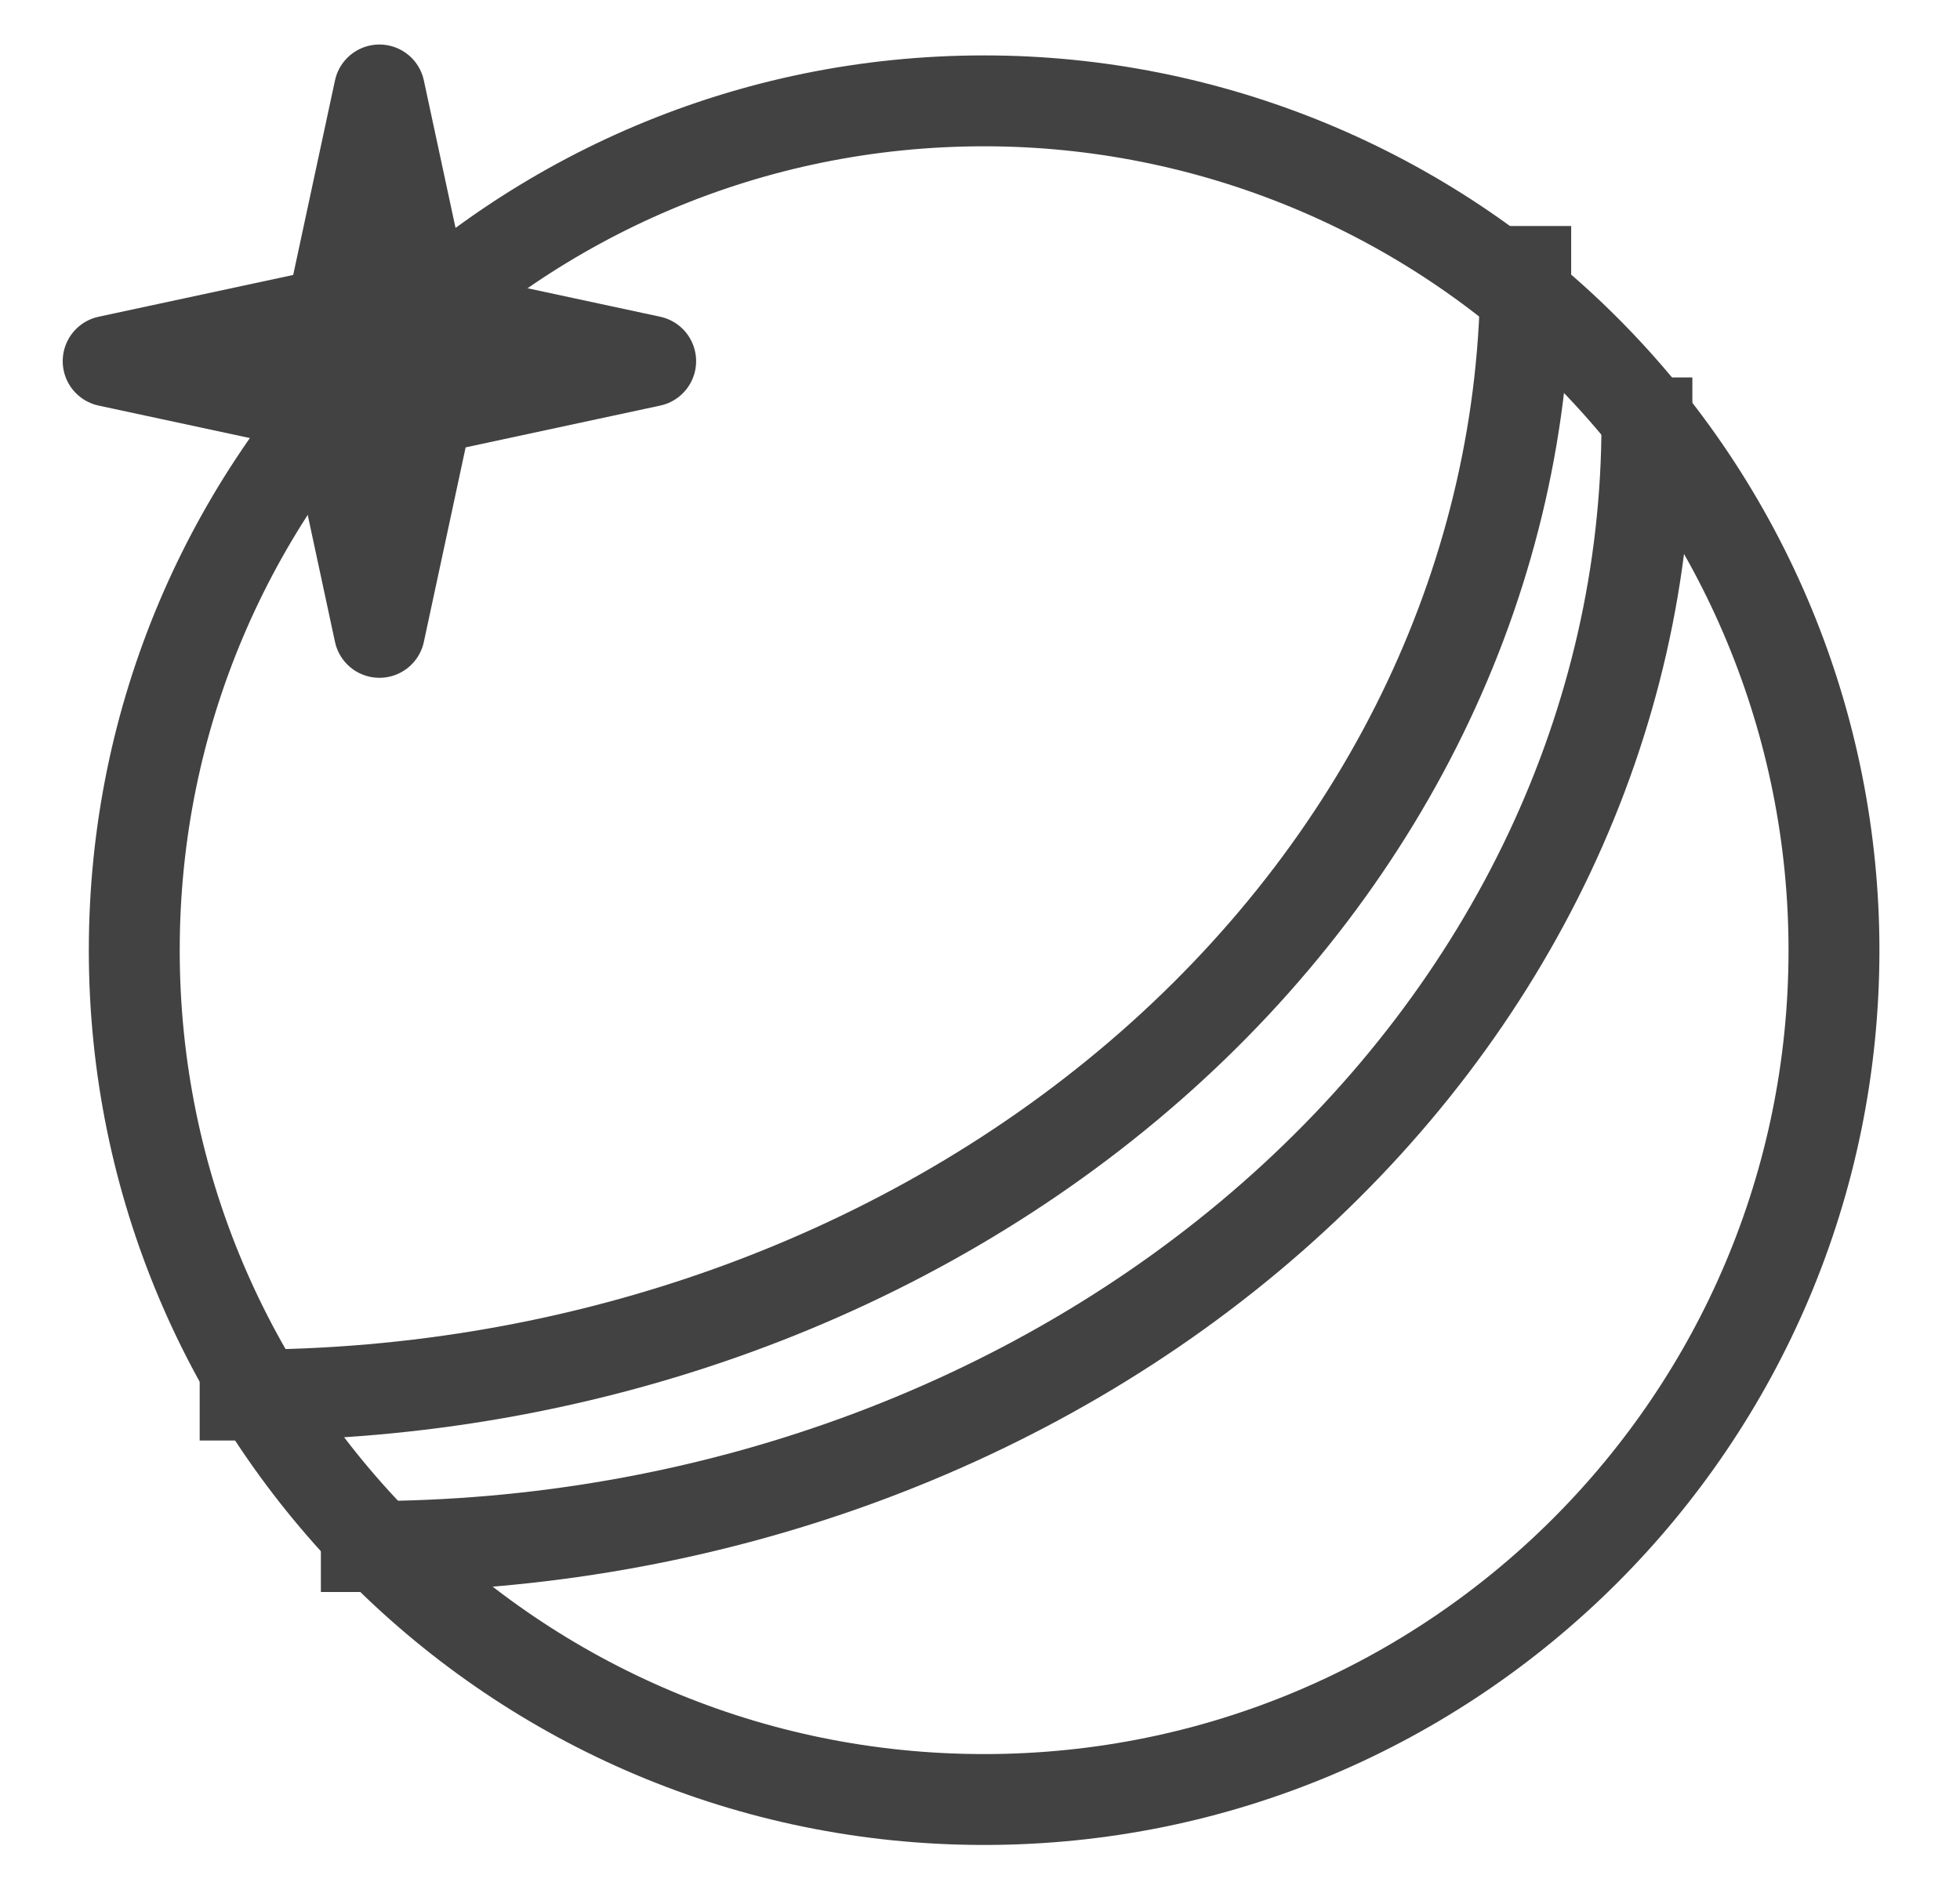 <svg version="1.1"  viewBox="0.0 0.0 517.514 499.892" fill="none" stroke="none" stroke-linecap="square" stroke-miterlimit="10"
    xmlns:xlink="http://www.w3.org/1999/xlink"
    xmlns="http://www.w3.org/2000/svg">
    <clipPath id="p.0">
        <path d="m0 0l517.514 0l0 499.892l-517.514 0l0 -499.892z" clip-rule="nonzero"/>
    </clipPath>
    <g clip-path="url(#p.0)">
        <path stroke="#424242" stroke-width="24.0" stroke-linejoin="round" stroke-linecap="butt" d="m35.453 250.932l0 0c0 -123.877 100.464 -224.299 224.394 -224.299l0 0c59.513 0 116.588 23.631 158.67 65.696c42.082 42.064 65.723 99.116 65.723 158.603l0 0c0 123.877 -100.464 224.299 -224.394 224.299l0 0c-123.929 0 -224.394 -100.422 -224.394 -224.299z" fill-rule="evenodd"/>
        <path stroke="#424242" stroke-width="24.0" stroke-linejoin="round" stroke-linecap="butt" d="m434.85 111.682l0 0c0 78.7 -35.624 154.177 -99.035 209.827c-63.411 55.65 -149.415 86.913 -239.091 86.913" fill-rule="evenodd"/>
        <path stroke="#424242" stroke-width="24.0" stroke-linejoin="round" stroke-linecap="butt" d="m402.85 71.682l0 0c0 78.7 -35.624 154.177 -99.035 209.827c-63.411 55.65 -149.415 86.913 -239.091 86.913" fill-rule="evenodd"/>
        <path stroke="#424242" stroke-width="24.0" stroke-linejoin="round" stroke-linecap="butt" d="m28.559 95.378l58.961 -12.661l12.661 -58.961l12.661 58.961l58.961 12.661l-58.961 12.661l-12.661 58.961l-12.661 -58.961z" fill-rule="evenodd"/>
    </g>
</svg>